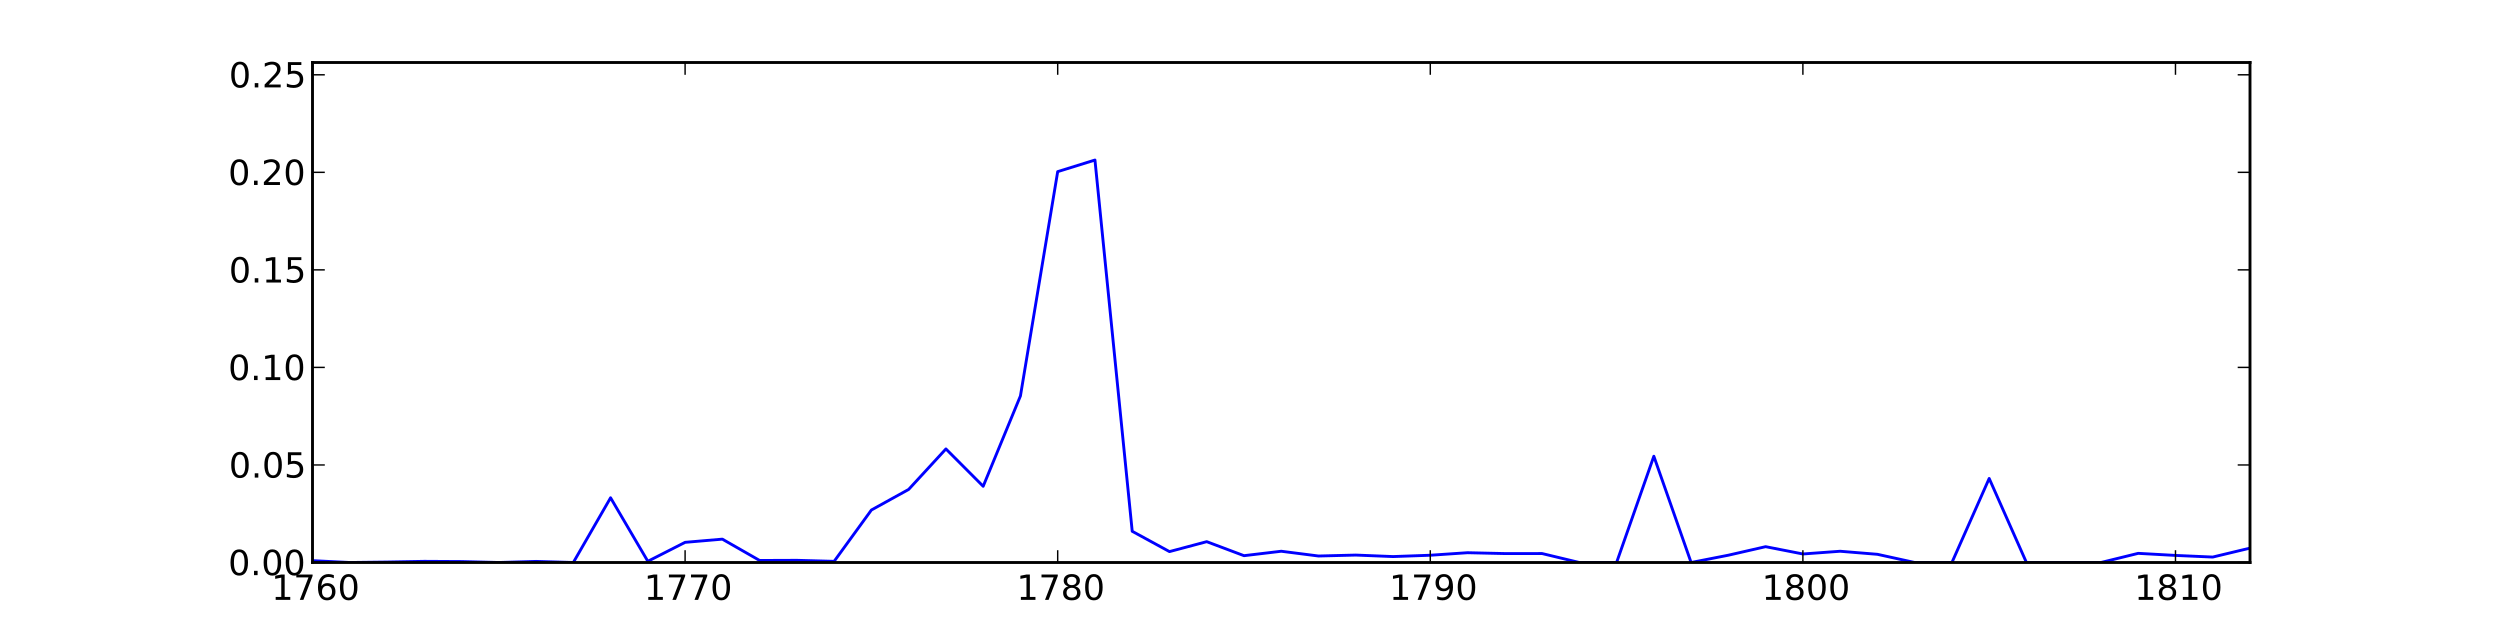 <?xml version="1.0" encoding="utf-8" standalone="no"?>
<!DOCTYPE svg PUBLIC "-//W3C//DTD SVG 1.1//EN"
  "http://www.w3.org/Graphics/SVG/1.1/DTD/svg11.dtd">
<!-- Created with matplotlib (http://matplotlib.org/) -->
<svg height="216pt" version="1.1" viewBox="0 0 864 216" width="864pt" xmlns="http://www.w3.org/2000/svg" xmlns:xlink="http://www.w3.org/1999/xlink">
 <defs>
  <style type="text/css">
*{stroke-linecap:square;stroke-linejoin:round;}
  </style>
 </defs>
 <g id="figure_1">
  <g id="patch_1">
   <path d="
M0 216
L864 216
L864 0
L0 0
z
" style="fill:#ffffff;"/>
  </g>
  <g id="axes_1">
   <g id="patch_2">
    <path d="
M108 194.4
L777.6 194.4
L777.6 21.6
L108 21.6
z
" style="fill:#ffffff;"/>
   </g>
   <g id="line2d_1">
    <path clip-path="url(#p78bf8cb40c)" d="
M108 193.764
L120.877 194.4
L133.754 194.239
L146.631 193.996
L159.508 194.072
L172.385 194.4
L185.262 194.022
L198.138 194.4
L211.015 172.03
L223.892 193.986
L236.769 187.433
L249.646 186.329
L262.523 193.697
L275.4 193.647
L288.277 193.999
L301.154 176.261
L314.031 169.144
L326.908 155.15
L339.785 168.058
L352.662 136.837
L365.538 59.316
L378.415 55.31
L391.292 183.611
L404.169 190.632
L417.046 187.2
L429.923 192.043
L442.8 190.51
L455.677 192.157
L468.554 191.832
L481.431 192.349
L494.308 191.891
L507.185 191.017
L520.062 191.312
L532.938 191.304
L545.815 194.4
L558.692 194.4
L571.569 157.68
L584.446 194.4
L597.323 191.88
L610.2 188.931
L623.077 191.453
L635.954 190.513
L648.831 191.569
L661.708 194.4
L674.585 194.4
L687.462 165.358
L700.338 194.4
L713.215 194.4
L726.092 194.4
L738.969 191.237
L751.846 191.954
L764.723 192.52
L777.6 189.43" style="fill:none;stroke:#0000ff;"/>
   </g>
   <g id="matplotlib.axis_1">
    <g id="xtick_1">
     <g id="line2d_2">
      <defs>
       <path d="
M0 0
L0 -4" id="mcb557df647" style="stroke:#000000;stroke-linecap:butt;stroke-width:0.5;"/>
      </defs>
      <g>
       <use style="stroke:#000000;stroke-linecap:butt;stroke-width:0.5;" x="108.0" xlink:href="#mcb557df647" y="194.4"/>
      </g>
     </g>
     <g id="line2d_3">
      <defs>
       <path d="
M0 0
L0 4" id="mdad270ee8e" style="stroke:#000000;stroke-linecap:butt;stroke-width:0.5;"/>
      </defs>
      <g>
       <use style="stroke:#000000;stroke-linecap:butt;stroke-width:0.5;" x="108.0" xlink:href="#mdad270ee8e" y="21.6"/>
      </g>
     </g>
     <g id="text_1">
      <!-- 1760 -->
      <defs>
       <path d="
M31.781 66.406
Q24.172 66.406 20.328 58.906
Q16.5 51.422 16.5 36.375
Q16.5 21.391 20.328 13.891
Q24.172 6.391 31.781 6.391
Q39.453 6.391 43.281 13.891
Q47.125 21.391 47.125 36.375
Q47.125 51.422 43.281 58.906
Q39.453 66.406 31.781 66.406
M31.781 74.219
Q44.047 74.219 50.516 64.516
Q56.984 54.828 56.984 36.375
Q56.984 17.969 50.516 8.266
Q44.047 -1.422 31.781 -1.422
Q19.531 -1.422 13.062 8.266
Q6.594 17.969 6.594 36.375
Q6.594 54.828 13.062 64.516
Q19.531 74.219 31.781 74.219" id="BitstreamVeraSans-Roman-30"/>
       <path d="
M12.406 8.297
L28.516 8.297
L28.516 63.922
L10.984 60.406
L10.984 69.391
L28.422 72.906
L38.281 72.906
L38.281 8.297
L54.391 8.297
L54.391 0
L12.406 0
z
" id="BitstreamVeraSans-Roman-31"/>
       <path d="
M33.016 40.375
Q26.375 40.375 22.484 35.828
Q18.609 31.297 18.609 23.391
Q18.609 15.531 22.484 10.953
Q26.375 6.391 33.016 6.391
Q39.656 6.391 43.531 10.953
Q47.406 15.531 47.406 23.391
Q47.406 31.297 43.531 35.828
Q39.656 40.375 33.016 40.375
M52.594 71.297
L52.594 62.312
Q48.875 64.062 45.094 64.984
Q41.312 65.922 37.594 65.922
Q27.828 65.922 22.672 59.328
Q17.531 52.734 16.797 39.406
Q19.672 43.656 24.016 45.922
Q28.375 48.188 33.594 48.188
Q44.578 48.188 50.953 41.516
Q57.328 34.859 57.328 23.391
Q57.328 12.156 50.688 5.359
Q44.047 -1.422 33.016 -1.422
Q20.359 -1.422 13.672 8.266
Q6.984 17.969 6.984 36.375
Q6.984 53.656 15.188 63.938
Q23.391 74.219 37.203 74.219
Q40.922 74.219 44.703 73.484
Q48.484 72.75 52.594 71.297" id="BitstreamVeraSans-Roman-36"/>
       <path d="
M8.203 72.906
L55.078 72.906
L55.078 68.703
L28.609 0
L18.312 0
L43.219 64.594
L8.203 64.594
z
" id="BitstreamVeraSans-Roman-37"/>
      </defs>
      <g transform="translate(93.787 207.306)scale(0.12 -0.12)">
       <use xlink:href="#BitstreamVeraSans-Roman-31"/>
       <use x="63.623" xlink:href="#BitstreamVeraSans-Roman-37"/>
       <use x="127.246" xlink:href="#BitstreamVeraSans-Roman-36"/>
       <use x="190.869" xlink:href="#BitstreamVeraSans-Roman-30"/>
      </g>
     </g>
    </g>
    <g id="xtick_2">
     <g id="line2d_4">
      <g>
       <use style="stroke:#000000;stroke-linecap:butt;stroke-width:0.5;" x="236.769" xlink:href="#mcb557df647" y="194.4"/>
      </g>
     </g>
     <g id="line2d_5">
      <g>
       <use style="stroke:#000000;stroke-linecap:butt;stroke-width:0.5;" x="236.769" xlink:href="#mdad270ee8e" y="21.6"/>
      </g>
     </g>
     <g id="text_2">
      <!-- 1770 -->
      <g transform="translate(222.557 207.306)scale(0.12 -0.12)">
       <use xlink:href="#BitstreamVeraSans-Roman-31"/>
       <use x="63.623" xlink:href="#BitstreamVeraSans-Roman-37"/>
       <use x="127.246" xlink:href="#BitstreamVeraSans-Roman-37"/>
       <use x="190.869" xlink:href="#BitstreamVeraSans-Roman-30"/>
      </g>
     </g>
    </g>
    <g id="xtick_3">
     <g id="line2d_6">
      <g>
       <use style="stroke:#000000;stroke-linecap:butt;stroke-width:0.5;" x="365.538" xlink:href="#mcb557df647" y="194.4"/>
      </g>
     </g>
     <g id="line2d_7">
      <g>
       <use style="stroke:#000000;stroke-linecap:butt;stroke-width:0.5;" x="365.538" xlink:href="#mdad270ee8e" y="21.6"/>
      </g>
     </g>
     <g id="text_3">
      <!-- 1780 -->
      <defs>
       <path d="
M31.781 34.625
Q24.75 34.625 20.719 30.859
Q16.703 27.094 16.703 20.516
Q16.703 13.922 20.719 10.156
Q24.75 6.391 31.781 6.391
Q38.812 6.391 42.859 10.172
Q46.922 13.969 46.922 20.516
Q46.922 27.094 42.891 30.859
Q38.875 34.625 31.781 34.625
M21.922 38.812
Q15.578 40.375 12.031 44.719
Q8.5 49.078 8.5 55.328
Q8.5 64.062 14.719 69.141
Q20.953 74.219 31.781 74.219
Q42.672 74.219 48.875 69.141
Q55.078 64.062 55.078 55.328
Q55.078 49.078 51.531 44.719
Q48 40.375 41.703 38.812
Q48.828 37.156 52.797 32.312
Q56.781 27.484 56.781 20.516
Q56.781 9.906 50.312 4.234
Q43.844 -1.422 31.781 -1.422
Q19.734 -1.422 13.25 4.234
Q6.781 9.906 6.781 20.516
Q6.781 27.484 10.781 32.312
Q14.797 37.156 21.922 38.812
M18.312 54.391
Q18.312 48.734 21.844 45.562
Q25.391 42.391 31.781 42.391
Q38.141 42.391 41.719 45.562
Q45.312 48.734 45.312 54.391
Q45.312 60.062 41.719 63.234
Q38.141 66.406 31.781 66.406
Q25.391 66.406 21.844 63.234
Q18.312 60.062 18.312 54.391" id="BitstreamVeraSans-Roman-38"/>
      </defs>
      <g transform="translate(351.326 207.306)scale(0.12 -0.12)">
       <use xlink:href="#BitstreamVeraSans-Roman-31"/>
       <use x="63.623" xlink:href="#BitstreamVeraSans-Roman-37"/>
       <use x="127.246" xlink:href="#BitstreamVeraSans-Roman-38"/>
       <use x="190.869" xlink:href="#BitstreamVeraSans-Roman-30"/>
      </g>
     </g>
    </g>
    <g id="xtick_4">
     <g id="line2d_8">
      <g>
       <use style="stroke:#000000;stroke-linecap:butt;stroke-width:0.5;" x="494.308" xlink:href="#mcb557df647" y="194.4"/>
      </g>
     </g>
     <g id="line2d_9">
      <g>
       <use style="stroke:#000000;stroke-linecap:butt;stroke-width:0.5;" x="494.308" xlink:href="#mdad270ee8e" y="21.6"/>
      </g>
     </g>
     <g id="text_4">
      <!-- 1790 -->
      <defs>
       <path d="
M10.984 1.516
L10.984 10.5
Q14.703 8.734 18.5 7.812
Q22.312 6.891 25.984 6.891
Q35.75 6.891 40.891 13.453
Q46.047 20.016 46.781 33.406
Q43.953 29.203 39.594 26.953
Q35.25 24.703 29.984 24.703
Q19.047 24.703 12.672 31.312
Q6.297 37.938 6.297 49.422
Q6.297 60.641 12.938 67.422
Q19.578 74.219 30.609 74.219
Q43.266 74.219 49.922 64.516
Q56.594 54.828 56.594 36.375
Q56.594 19.141 48.406 8.859
Q40.234 -1.422 26.422 -1.422
Q22.703 -1.422 18.891 -0.688
Q15.094 0.047 10.984 1.516
M30.609 32.422
Q37.25 32.422 41.125 36.953
Q45.016 41.5 45.016 49.422
Q45.016 57.281 41.125 61.844
Q37.25 66.406 30.609 66.406
Q23.969 66.406 20.094 61.844
Q16.219 57.281 16.219 49.422
Q16.219 41.5 20.094 36.953
Q23.969 32.422 30.609 32.422" id="BitstreamVeraSans-Roman-39"/>
      </defs>
      <g transform="translate(480.095 207.306)scale(0.12 -0.12)">
       <use xlink:href="#BitstreamVeraSans-Roman-31"/>
       <use x="63.623" xlink:href="#BitstreamVeraSans-Roman-37"/>
       <use x="127.246" xlink:href="#BitstreamVeraSans-Roman-39"/>
       <use x="190.869" xlink:href="#BitstreamVeraSans-Roman-30"/>
      </g>
     </g>
    </g>
    <g id="xtick_5">
     <g id="line2d_10">
      <g>
       <use style="stroke:#000000;stroke-linecap:butt;stroke-width:0.5;" x="623.077" xlink:href="#mcb557df647" y="194.4"/>
      </g>
     </g>
     <g id="line2d_11">
      <g>
       <use style="stroke:#000000;stroke-linecap:butt;stroke-width:0.5;" x="623.077" xlink:href="#mdad270ee8e" y="21.6"/>
      </g>
     </g>
     <g id="text_5">
      <!-- 1800 -->
      <g transform="translate(608.864 207.306)scale(0.12 -0.12)">
       <use xlink:href="#BitstreamVeraSans-Roman-31"/>
       <use x="63.623" xlink:href="#BitstreamVeraSans-Roman-38"/>
       <use x="127.246" xlink:href="#BitstreamVeraSans-Roman-30"/>
       <use x="190.869" xlink:href="#BitstreamVeraSans-Roman-30"/>
      </g>
     </g>
    </g>
    <g id="xtick_6">
     <g id="line2d_12">
      <g>
       <use style="stroke:#000000;stroke-linecap:butt;stroke-width:0.5;" x="751.846" xlink:href="#mcb557df647" y="194.4"/>
      </g>
     </g>
     <g id="line2d_13">
      <g>
       <use style="stroke:#000000;stroke-linecap:butt;stroke-width:0.5;" x="751.846" xlink:href="#mdad270ee8e" y="21.6"/>
      </g>
     </g>
     <g id="text_6">
      <!-- 1810 -->
      <g transform="translate(737.634 207.306)scale(0.12 -0.12)">
       <use xlink:href="#BitstreamVeraSans-Roman-31"/>
       <use x="63.623" xlink:href="#BitstreamVeraSans-Roman-38"/>
       <use x="127.246" xlink:href="#BitstreamVeraSans-Roman-31"/>
       <use x="190.869" xlink:href="#BitstreamVeraSans-Roman-30"/>
      </g>
     </g>
    </g>
   </g>
   <g id="matplotlib.axis_2">
    <g id="ytick_1">
     <g id="line2d_14">
      <defs>
       <path d="
M0 0
L4 0" id="mc8fcea1516" style="stroke:#000000;stroke-linecap:butt;stroke-width:0.5;"/>
      </defs>
      <g>
       <use style="stroke:#000000;stroke-linecap:butt;stroke-width:0.5;" x="108.0" xlink:href="#mc8fcea1516" y="194.4"/>
      </g>
     </g>
     <g id="line2d_15">
      <defs>
       <path d="
M0 0
L-4 0" id="m0d5b0a6425" style="stroke:#000000;stroke-linecap:butt;stroke-width:0.5;"/>
      </defs>
      <g>
       <use style="stroke:#000000;stroke-linecap:butt;stroke-width:0.5;" x="777.6" xlink:href="#m0d5b0a6425" y="194.4"/>
      </g>
     </g>
     <g id="text_7">
      <!-- 0.00 -->
      <defs>
       <path d="
M10.688 12.406
L21 12.406
L21 0
L10.688 0
z
" id="BitstreamVeraSans-Roman-2e"/>
      </defs>
      <g transform="translate(78.869 198.768)scale(0.12 -0.12)">
       <use xlink:href="#BitstreamVeraSans-Roman-30"/>
       <use x="63.623" xlink:href="#BitstreamVeraSans-Roman-2e"/>
       <use x="95.41" xlink:href="#BitstreamVeraSans-Roman-30"/>
       <use x="159.033" xlink:href="#BitstreamVeraSans-Roman-30"/>
      </g>
     </g>
    </g>
    <g id="ytick_2">
     <g id="line2d_16">
      <g>
       <use style="stroke:#000000;stroke-linecap:butt;stroke-width:0.5;" x="108.0" xlink:href="#mc8fcea1516" y="160.69"/>
      </g>
     </g>
     <g id="line2d_17">
      <g>
       <use style="stroke:#000000;stroke-linecap:butt;stroke-width:0.5;" x="777.6" xlink:href="#m0d5b0a6425" y="160.69"/>
      </g>
     </g>
     <g id="text_8">
      <!-- 0.05 -->
      <defs>
       <path d="
M10.797 72.906
L49.516 72.906
L49.516 64.594
L19.828 64.594
L19.828 46.734
Q21.969 47.469 24.109 47.828
Q26.266 48.188 28.422 48.188
Q40.625 48.188 47.75 41.5
Q54.891 34.812 54.891 23.391
Q54.891 11.625 47.562 5.094
Q40.234 -1.422 26.906 -1.422
Q22.312 -1.422 17.547 -0.641
Q12.797 0.141 7.719 1.703
L7.719 11.625
Q12.109 9.234 16.797 8.062
Q21.484 6.891 26.703 6.891
Q35.156 6.891 40.078 11.328
Q45.016 15.766 45.016 23.391
Q45.016 31 40.078 35.438
Q35.156 39.891 26.703 39.891
Q22.75 39.891 18.812 39.016
Q14.891 38.141 10.797 36.281
z
" id="BitstreamVeraSans-Roman-35"/>
      </defs>
      <g transform="translate(79.121 165.057)scale(0.12 -0.12)">
       <use xlink:href="#BitstreamVeraSans-Roman-30"/>
       <use x="63.623" xlink:href="#BitstreamVeraSans-Roman-2e"/>
       <use x="95.41" xlink:href="#BitstreamVeraSans-Roman-30"/>
       <use x="159.033" xlink:href="#BitstreamVeraSans-Roman-35"/>
      </g>
     </g>
    </g>
    <g id="ytick_3">
     <g id="line2d_18">
      <g>
       <use style="stroke:#000000;stroke-linecap:butt;stroke-width:0.5;" x="108.0" xlink:href="#mc8fcea1516" y="126.979"/>
      </g>
     </g>
     <g id="line2d_19">
      <g>
       <use style="stroke:#000000;stroke-linecap:butt;stroke-width:0.5;" x="777.6" xlink:href="#m0d5b0a6425" y="126.979"/>
      </g>
     </g>
     <g id="text_9">
      <!-- 0.10 -->
      <g transform="translate(78.869 131.347)scale(0.12 -0.12)">
       <use xlink:href="#BitstreamVeraSans-Roman-30"/>
       <use x="63.623" xlink:href="#BitstreamVeraSans-Roman-2e"/>
       <use x="95.41" xlink:href="#BitstreamVeraSans-Roman-31"/>
       <use x="159.033" xlink:href="#BitstreamVeraSans-Roman-30"/>
      </g>
     </g>
    </g>
    <g id="ytick_4">
     <g id="line2d_20">
      <g>
       <use style="stroke:#000000;stroke-linecap:butt;stroke-width:0.5;" x="108.0" xlink:href="#mc8fcea1516" y="93.269"/>
      </g>
     </g>
     <g id="line2d_21">
      <g>
       <use style="stroke:#000000;stroke-linecap:butt;stroke-width:0.5;" x="777.6" xlink:href="#m0d5b0a6425" y="93.269"/>
      </g>
     </g>
     <g id="text_10">
      <!-- 0.15 -->
      <g transform="translate(79.121 97.637)scale(0.12 -0.12)">
       <use xlink:href="#BitstreamVeraSans-Roman-30"/>
       <use x="63.623" xlink:href="#BitstreamVeraSans-Roman-2e"/>
       <use x="95.41" xlink:href="#BitstreamVeraSans-Roman-31"/>
       <use x="159.033" xlink:href="#BitstreamVeraSans-Roman-35"/>
      </g>
     </g>
    </g>
    <g id="ytick_5">
     <g id="line2d_22">
      <g>
       <use style="stroke:#000000;stroke-linecap:butt;stroke-width:0.5;" x="108.0" xlink:href="#mc8fcea1516" y="59.559"/>
      </g>
     </g>
     <g id="line2d_23">
      <g>
       <use style="stroke:#000000;stroke-linecap:butt;stroke-width:0.5;" x="777.6" xlink:href="#m0d5b0a6425" y="59.559"/>
      </g>
     </g>
     <g id="text_11">
      <!-- 0.20 -->
      <defs>
       <path d="
M19.188 8.297
L53.609 8.297
L53.609 0
L7.328 0
L7.328 8.297
Q12.938 14.109 22.625 23.891
Q32.328 33.688 34.812 36.531
Q39.547 41.844 41.422 45.531
Q43.312 49.219 43.312 52.781
Q43.312 58.594 39.234 62.25
Q35.156 65.922 28.609 65.922
Q23.969 65.922 18.812 64.312
Q13.672 62.703 7.812 59.422
L7.812 69.391
Q13.766 71.781 18.938 73
Q24.125 74.219 28.422 74.219
Q39.75 74.219 46.484 68.547
Q53.219 62.891 53.219 53.422
Q53.219 48.922 51.531 44.891
Q49.859 40.875 45.406 35.406
Q44.188 33.984 37.641 27.219
Q31.109 20.453 19.188 8.297" id="BitstreamVeraSans-Roman-32"/>
      </defs>
      <g transform="translate(78.869 63.926)scale(0.12 -0.12)">
       <use xlink:href="#BitstreamVeraSans-Roman-30"/>
       <use x="63.623" xlink:href="#BitstreamVeraSans-Roman-2e"/>
       <use x="95.41" xlink:href="#BitstreamVeraSans-Roman-32"/>
       <use x="159.033" xlink:href="#BitstreamVeraSans-Roman-30"/>
      </g>
     </g>
    </g>
    <g id="ytick_6">
     <g id="line2d_24">
      <g>
       <use style="stroke:#000000;stroke-linecap:butt;stroke-width:0.5;" x="108.0" xlink:href="#mc8fcea1516" y="25.848"/>
      </g>
     </g>
     <g id="line2d_25">
      <g>
       <use style="stroke:#000000;stroke-linecap:butt;stroke-width:0.5;" x="777.6" xlink:href="#m0d5b0a6425" y="25.848"/>
      </g>
     </g>
     <g id="text_12">
      <!-- 0.25 -->
      <g transform="translate(79.121 30.216)scale(0.12 -0.12)">
       <use xlink:href="#BitstreamVeraSans-Roman-30"/>
       <use x="63.623" xlink:href="#BitstreamVeraSans-Roman-2e"/>
       <use x="95.41" xlink:href="#BitstreamVeraSans-Roman-32"/>
       <use x="159.033" xlink:href="#BitstreamVeraSans-Roman-35"/>
      </g>
     </g>
    </g>
   </g>
   <g id="patch_3">
    <path d="
M108 21.6
L777.6 21.6" style="fill:none;stroke:#000000;"/>
   </g>
   <g id="patch_4">
    <path d="
M777.6 194.4
L777.6 21.6" style="fill:none;stroke:#000000;"/>
   </g>
   <g id="patch_5">
    <path d="
M108 194.4
L777.6 194.4" style="fill:none;stroke:#000000;"/>
   </g>
   <g id="patch_6">
    <path d="
M108 194.4
L108 21.6" style="fill:none;stroke:#000000;"/>
   </g>
  </g>
 </g>
 <defs>
  <clipPath id="p78bf8cb40c">
   <rect height="172.8" width="669.6" x="108.0" y="21.6"/>
  </clipPath>
 </defs>
</svg>
